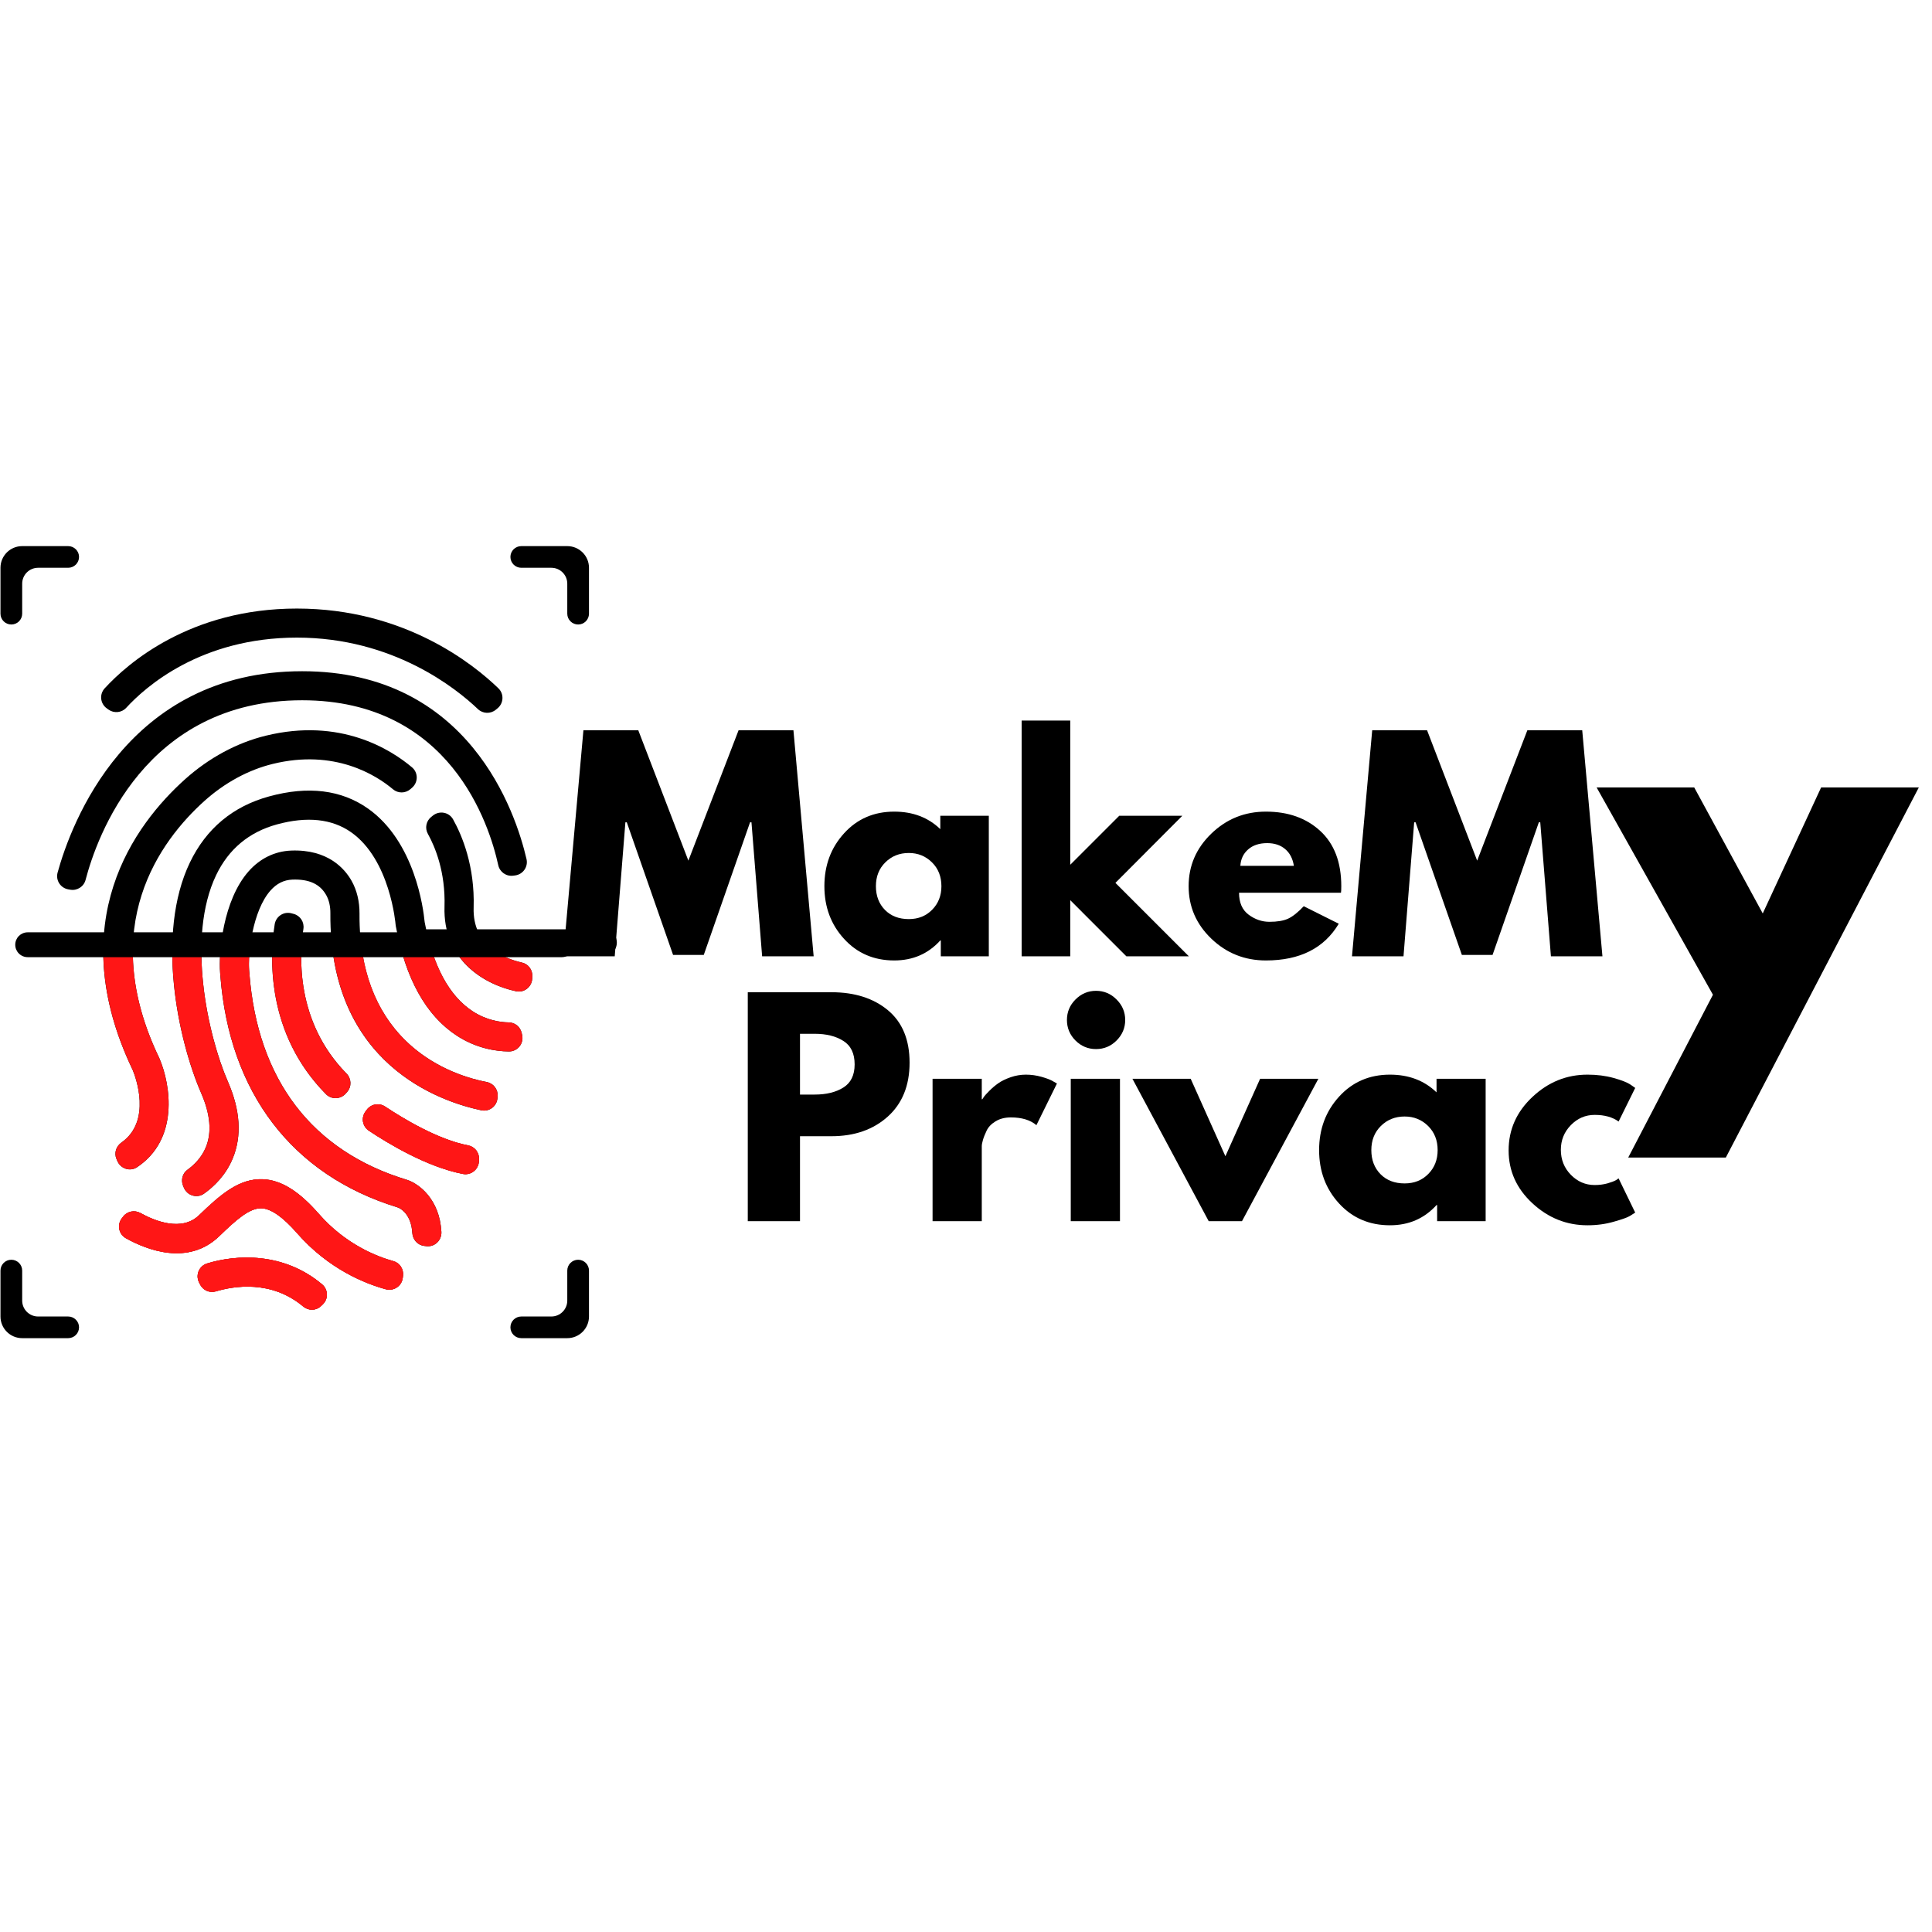 <svg xmlns="http://www.w3.org/2000/svg" xmlns:xlink="http://www.w3.org/1999/xlink" width="400" zoomAndPan="magnify" viewBox="0 0 300 300" height="400" preserveAspectRatio="xMidYMid meet" version="1.0"><defs><g/><clipPath id="id1"><path d="M 0 195 L 13 195 L 13 207.809 L 0 207.809 Z M 0 195 " clip-rule="nonzero"/></clipPath><clipPath id="id2"><path d="M 79 195 L 91.5 195 L 91.5 207.809 L 79 207.809 Z M 79 195 " clip-rule="nonzero"/></clipPath><clipPath id="id3"><path d="M 0 84.809 L 13 84.809 L 13 97 L 0 97 Z M 0 84.809 " clip-rule="nonzero"/></clipPath><clipPath id="id4"><path d="M 79 84.809 L 91.5 84.809 L 91.5 97 L 79 97 Z M 79 84.809 " clip-rule="nonzero"/></clipPath></defs><path fill="#000000" d="M 76.996 110.203 C 76.176 110.887 74.977 110.84 74.207 110.105 C 70.836 106.891 61.043 99.008 46.105 99.008 C 31.164 99.008 22.57 106.668 19.602 109.906 C 18.891 110.684 17.703 110.797 16.848 110.184 L 16.582 109.992 C 15.555 109.258 15.406 107.805 16.258 106.879 C 19.781 103.043 29.496 94.496 46.105 94.496 C 62.812 94.496 73.543 103.148 77.395 106.883 C 78.281 107.742 78.219 109.184 77.27 109.977 Z M 76.996 110.203 " fill-opacity="1" fill-rule="nonzero"/><path fill="#000000" d="M 10.895 138.152 L 10.594 138.098 C 9.379 137.879 8.617 136.676 8.945 135.488 C 11.004 128.012 19.707 104.227 46.918 104.227 C 72.871 104.223 80.09 126.203 81.758 133.402 C 82.035 134.605 81.207 135.781 79.98 135.938 L 79.68 135.977 C 78.598 136.113 77.598 135.402 77.367 134.34 C 76 128.082 69.922 108.738 46.922 108.738 C 46.918 108.738 46.918 108.738 46.918 108.738 C 22.473 108.742 15.012 130.039 13.289 136.629 C 13.012 137.684 11.969 138.344 10.895 138.152 Z M 10.895 138.152 " fill-opacity="1" fill-rule="nonzero"/><path fill="#000000" d="M 82.641 151.98 C 82.566 153.254 81.383 154.188 80.137 153.922 C 74.871 152.801 68.773 148.844 69.023 140.797 C 69.195 135.371 67.539 131.457 66.438 129.477 C 65.945 128.59 66.168 127.484 66.961 126.848 L 67.223 126.641 C 68.223 125.832 69.727 126.105 70.352 127.227 C 71.758 129.746 73.746 134.492 73.547 140.938 C 73.359 146.914 78.316 148.852 81.039 149.465 C 82.035 149.691 82.715 150.598 82.66 151.617 Z M 82.641 151.98 " fill-opacity="1" fill-rule="nonzero"/><path fill="#000000" d="M 18.23 180.297 L 18.09 179.973 C 17.695 179.055 18.023 178 18.84 177.426 C 23.625 174.07 21.043 167.207 20.617 166.176 C 9.578 143.129 20.953 127.988 28.723 121.012 C 32.43 117.688 36.762 115.344 41.254 114.242 C 52.836 111.398 60.68 116.371 63.977 119.152 C 64.957 119.977 64.953 121.48 63.984 122.316 L 63.734 122.535 C 62.957 123.207 61.809 123.223 61.023 122.559 C 58.426 120.375 51.984 116.254 42.336 118.625 C 38.562 119.551 34.902 121.539 31.746 124.367 C 24.914 130.508 14.91 143.855 24.723 164.281 L 24.766 164.375 C 26.535 168.539 27.789 176.918 21.277 181.246 C 20.203 181.961 18.734 181.48 18.23 180.297 Z M 18.23 180.297 " fill-opacity="1" fill-rule="nonzero"/><path fill="#000000" d="M 31.676 185.352 C 30.582 186.125 29.047 185.648 28.547 184.406 L 27.75 182.438 L 28.598 184.531 L 28.426 184.121 C 28.062 183.23 28.332 182.191 29.117 181.633 C 30.074 180.941 31.301 179.793 31.984 178.098 C 32.906 175.805 32.656 173 31.246 169.762 C 27.621 161.441 24.16 145.035 29.484 133.934 C 32.016 128.664 36.156 125.207 41.797 123.664 C 47.848 122.004 53.012 122.641 57.141 125.551 C 64.445 130.703 65.746 141.211 65.918 142.98 C 65.922 143.055 65.934 143.121 65.945 143.195 C 67.23 149.98 69.73 154.629 73.379 157.02 C 75.508 158.414 77.625 158.734 79.008 158.758 C 79.969 158.777 80.785 159.445 81 160.379 L 81.074 160.707 C 81.379 162.027 80.371 163.285 79.012 163.27 C 76.953 163.246 73.93 162.781 70.895 160.793 C 66.137 157.676 62.961 151.953 61.457 143.793 L 61.426 143.547 C 61.418 143.453 60.594 133.496 54.52 129.23 C 51.551 127.145 47.676 126.734 42.992 128.016 C 38.672 129.199 35.5 131.848 33.566 135.883 C 28.93 145.551 32.227 160.691 35.391 167.961 C 37.32 172.383 37.574 176.387 36.148 179.859 C 35.051 182.531 33.168 184.297 31.676 185.352 Z M 31.676 185.352 " fill-opacity="1" fill-rule="nonzero"/><path fill="#000000" d="M 62.539 198.426 C 62.387 199.691 61.145 200.531 59.91 200.195 C 56.766 199.34 51.035 197.098 46.125 191.48 C 43.941 188.98 42.09 187.684 40.625 187.625 C 38.754 187.539 36.637 189.445 34.062 191.938 C 29.219 196.621 22.785 194.074 19.559 192.277 C 18.449 191.66 18.145 190.211 18.906 189.199 L 20.262 187.395 L 18.902 189.199 L 19.105 188.93 C 19.738 188.086 20.891 187.852 21.816 188.363 C 24.059 189.605 28.223 191.297 30.914 188.695 C 34.277 185.438 37.164 182.965 40.816 183.113 C 43.645 183.23 46.418 184.945 49.531 188.512 C 53.668 193.242 58.547 195.125 61.082 195.828 C 62.07 196.102 62.699 197.066 62.578 198.082 Z M 62.539 198.426 " fill-opacity="1" fill-rule="nonzero"/><path fill="#000000" d="M 47.078 202.867 C 42.121 198.711 36.301 199.688 33.516 200.523 C 32.535 200.816 31.488 200.336 31.047 199.414 L 30.891 199.094 C 30.34 197.941 30.938 196.566 32.16 196.191 C 36.707 194.793 44.008 194.387 50.012 199.43 C 50.977 200.242 51.016 201.719 50.09 202.574 L 49.801 202.844 C 49.035 203.551 47.879 203.535 47.078 202.867 Z M 47.078 202.867 " fill-opacity="1" fill-rule="nonzero"/><path fill="#000000" d="M 66.199 193.504 L 65.871 193.465 C 64.84 193.344 64.086 192.484 64.023 191.449 C 63.867 188.84 62.535 187.875 61.992 187.59 C 61.891 187.539 61.789 187.5 61.684 187.465 C 45.367 182.449 35.617 169.684 34.215 151.504 L 34.184 151.105 C 33.914 147.883 34.641 139.777 38.605 135.297 C 40.379 133.293 42.66 132.18 45.199 132.078 C 50.953 131.852 53.566 134.938 54.609 136.801 C 55.418 138.25 55.84 140 55.824 141.863 C 55.668 162.336 70.309 167.004 75.586 168.02 C 76.633 168.223 77.352 169.172 77.27 170.234 L 77.246 170.523 C 77.148 171.777 75.973 172.668 74.734 172.406 C 68.355 171.062 51.121 165.254 51.301 141.828 C 51.312 140.746 51.09 139.766 50.66 139 C 49.695 137.27 47.977 136.484 45.387 136.586 C 44.07 136.641 42.961 137.195 41.996 138.285 C 39.227 141.418 38.469 148.043 38.691 150.73 L 38.727 151.16 C 39.996 167.66 48.453 178.742 63.188 183.203 C 65.094 183.816 68.258 186.234 68.539 191.273 C 68.613 192.586 67.508 193.66 66.199 193.504 Z M 66.199 193.504 " fill-opacity="1" fill-rule="nonzero"/><path fill="#000000" d="M 50.621 169.906 C 41.266 160.438 41.883 148.488 42.652 143.531 C 42.844 142.297 44.059 141.492 45.266 141.82 L 45.605 141.91 C 46.633 142.188 47.277 143.195 47.113 144.246 C 46.469 148.379 45.883 158.629 53.805 166.699 C 54.578 167.484 54.633 168.727 53.906 169.551 L 53.688 169.805 C 52.887 170.711 51.473 170.766 50.621 169.906 Z M 50.621 169.906 " fill-opacity="1" fill-rule="nonzero"/><path fill="#000000" d="M 71.902 182.293 C 66.301 181.223 60.223 177.539 57.27 175.57 C 56.273 174.906 56.043 173.547 56.758 172.586 L 56.961 172.316 C 57.629 171.422 58.879 171.211 59.809 171.832 C 62.488 173.613 67.988 176.965 72.691 177.855 C 73.707 178.047 74.426 178.957 74.383 179.988 L 74.367 180.316 C 74.312 181.586 73.148 182.527 71.902 182.293 Z M 71.902 182.293 " fill-opacity="1" fill-rule="nonzero"/><g clip-path="url(#id1)"><path fill="#000000" d="M 3.445 201.957 L 3.445 197.297 C 3.445 196.367 2.691 195.613 1.758 195.613 C 0.828 195.613 0.074 196.367 0.074 197.297 L 0.074 204.426 C 0.074 206.281 1.582 207.789 3.445 207.789 L 10.586 207.789 C 11.516 207.789 12.273 207.035 12.273 206.105 C 12.273 205.18 11.516 204.426 10.586 204.426 L 5.918 204.426 C 4.551 204.426 3.445 203.32 3.445 201.957 Z M 3.445 201.957 " fill-opacity="1" fill-rule="nonzero"/></g><g clip-path="url(#id2)"><path fill="#000000" d="M 88.086 201.957 L 88.086 197.297 C 88.086 196.367 88.844 195.613 89.773 195.613 C 90.703 195.613 91.457 196.367 91.457 197.297 L 91.457 204.426 C 91.457 206.281 89.949 207.789 88.086 207.789 L 80.945 207.789 C 80.016 207.789 79.258 207.035 79.258 206.105 C 79.258 205.18 80.016 204.426 80.945 204.426 L 85.613 204.426 C 86.98 204.426 88.086 203.32 88.086 201.957 Z M 88.086 201.957 " fill-opacity="1" fill-rule="nonzero"/></g><g clip-path="url(#id3)"><path fill="#000000" d="M 3.445 90.633 L 3.445 95.293 C 3.445 96.219 2.691 96.973 1.758 96.973 C 0.828 96.973 0.074 96.219 0.074 95.293 L 0.074 88.164 C 0.074 86.305 1.582 84.801 3.445 84.801 L 10.586 84.801 C 11.516 84.801 12.273 85.555 12.273 86.48 C 12.273 87.41 11.516 88.164 10.586 88.164 L 5.918 88.164 C 4.551 88.164 3.445 89.27 3.445 90.633 Z M 3.445 90.633 " fill-opacity="1" fill-rule="nonzero"/></g><g clip-path="url(#id4)"><path fill="#000000" d="M 88.086 90.633 L 88.086 95.293 C 88.086 96.219 88.844 96.973 89.773 96.973 C 90.703 96.973 91.457 96.219 91.457 95.293 L 91.457 88.164 C 91.457 86.305 89.949 84.801 88.086 84.801 L 80.945 84.801 C 80.016 84.801 79.258 85.555 79.258 86.48 C 79.258 87.41 80.016 88.164 80.945 88.164 L 85.613 88.164 C 86.98 88.164 88.086 89.27 88.086 90.633 Z M 88.086 90.633 " fill-opacity="1" fill-rule="nonzero"/></g><path fill="#ff1616" d="M 50.09 202.574 L 49.801 202.844 C 49.035 203.551 47.879 203.535 47.078 202.867 C 42.121 198.711 36.301 199.691 33.516 200.523 C 32.535 200.816 31.488 200.336 31.047 199.414 L 30.891 199.094 C 30.34 197.941 30.938 196.566 32.16 196.191 C 36.707 194.793 44.008 194.387 50.012 199.43 C 50.977 200.242 51.016 201.719 50.09 202.574 Z M 62.578 198.086 L 62.539 198.426 C 62.387 199.691 61.145 200.531 59.91 200.195 C 56.766 199.34 51.035 197.098 46.125 191.48 C 43.941 188.98 42.09 187.684 40.625 187.625 C 38.754 187.539 36.637 189.445 34.062 191.938 C 29.219 196.621 22.785 194.074 19.559 192.277 C 18.449 191.66 18.145 190.211 18.906 189.199 L 18.902 189.199 L 18.906 189.199 L 18.91 189.191 L 19.105 188.93 C 19.105 188.93 19.109 188.926 19.109 188.926 L 20.262 187.395 L 19.109 188.926 C 19.746 188.086 20.895 187.852 21.816 188.363 C 24.059 189.605 28.223 191.297 30.914 188.695 C 34.277 185.438 37.164 182.965 40.816 183.113 C 43.645 183.23 46.418 184.949 49.531 188.512 C 53.668 193.242 58.547 195.129 61.082 195.828 C 62.07 196.102 62.699 197.066 62.578 198.086 Z M 74.367 180.316 C 74.312 181.586 73.148 182.527 71.902 182.293 C 66.305 181.223 60.223 177.539 57.27 175.57 C 56.273 174.906 56.043 173.547 56.758 172.586 L 56.961 172.316 C 57.629 171.422 58.879 171.211 59.809 171.832 C 62.488 173.613 67.988 176.965 72.691 177.855 C 73.707 178.047 74.426 178.957 74.383 179.988 Z M 74.367 180.316 " fill-opacity="1" fill-rule="nonzero"/><path fill="#ff1616" d="M 80.137 153.922 C 81.383 154.188 82.57 153.254 82.641 151.98 L 82.66 151.617 C 82.715 150.598 82.035 149.691 81.039 149.465 C 79.418 149.102 77.012 148.258 75.363 146.383 L 70.055 146.383 C 71.98 150.742 76.277 153.098 80.137 153.922 Z M 80.137 153.922 " fill-opacity="1" fill-rule="nonzero"/><path fill="#ff1616" d="M 20.617 166.176 C 21.043 167.207 23.625 174.07 18.84 177.426 C 18.023 178 17.695 179.055 18.09 179.973 L 18.23 180.297 C 18.734 181.48 20.203 181.961 21.277 181.246 C 27.789 176.914 26.535 168.539 24.766 164.375 L 24.723 164.281 C 21.484 157.539 20.414 151.574 20.664 146.379 L 16.066 146.379 C 15.84 152.156 17.062 158.754 20.617 166.176 Z M 20.617 166.176 " fill-opacity="1" fill-rule="nonzero"/><path fill="#ff1616" d="M 31.246 169.762 C 32.656 173 32.906 175.805 31.984 178.098 C 31.301 179.793 30.074 180.941 29.117 181.633 C 28.344 182.184 28.07 183.203 28.414 184.082 L 28.547 184.406 C 29.047 185.648 30.582 186.125 31.676 185.352 C 33.168 184.293 35.051 182.531 36.148 179.859 C 37.574 176.387 37.32 172.383 35.391 167.961 C 33.234 163.012 31.023 154.414 31.289 146.379 L 26.77 146.379 C 26.504 155.125 28.836 164.23 31.246 169.762 Z M 31.246 169.762 " fill-opacity="1" fill-rule="nonzero"/><path fill="#ff1616" d="M 70.895 160.793 C 73.93 162.781 76.953 163.246 79.012 163.27 C 80.371 163.285 81.379 162.027 81.074 160.707 L 81 160.379 C 80.785 159.445 79.969 158.777 79.008 158.758 C 77.625 158.734 75.508 158.414 73.379 157.02 C 70.336 155.023 68.094 151.449 66.688 146.379 L 62.016 146.379 C 63.68 153.172 66.66 158.016 70.895 160.793 Z M 70.895 160.793 " fill-opacity="1" fill-rule="nonzero"/><path fill="#ff1616" d="M 27.754 182.438 L 28.414 184.082 Z M 27.754 182.438 " fill-opacity="1" fill-rule="nonzero"/><path fill="#ff1616" d="M 28.414 184.082 C 28.422 184.098 28.422 184.109 28.426 184.121 L 28.598 184.531 L 28.547 184.406 Z M 28.414 184.082 " fill-opacity="1" fill-rule="nonzero"/><path fill="#ff1616" d="M 28.547 184.395 L 28.414 184.07 Z M 28.547 184.395 " fill-opacity="1" fill-rule="nonzero"/><path fill="#ff1616" d="M 19.105 188.93 L 18.91 189.191 L 19.109 188.926 C 19.109 188.926 19.105 188.93 19.105 188.93 Z M 19.105 188.93 " fill-opacity="1" fill-rule="nonzero"/><path fill="#ff1616" d="M 19.109 188.926 L 18.91 189.191 L 18.906 189.199 Z M 19.109 188.926 " fill-opacity="1" fill-rule="nonzero"/><path fill="#ff1616" d="M 20.262 187.395 L 19.109 188.926 Z M 20.262 187.395 " fill-opacity="1" fill-rule="nonzero"/><path fill="#ff1616" d="M 18.906 189.199 L 18.91 189.191 Z M 18.906 189.199 " fill-opacity="1" fill-rule="nonzero"/><path fill="#ff1616" d="M 61.082 195.828 C 58.547 195.129 53.668 193.246 49.531 188.512 C 46.418 184.949 43.645 183.23 40.816 183.113 C 37.164 182.965 34.277 185.441 30.914 188.695 C 28.223 191.297 24.059 189.605 21.816 188.363 C 20.895 187.855 19.746 188.086 19.109 188.926 L 18.906 189.199 C 18.145 190.211 18.449 191.66 19.559 192.277 C 22.785 194.074 29.219 196.621 34.062 191.938 C 36.637 189.445 38.754 187.539 40.625 187.625 C 42.09 187.684 43.941 188.984 46.125 191.48 C 51.035 197.102 56.766 199.34 59.91 200.195 C 61.145 200.531 62.387 199.691 62.539 198.426 L 62.578 198.086 C 62.699 197.066 62.07 196.102 61.082 195.828 Z M 61.082 195.828 " fill-opacity="1" fill-rule="nonzero"/><path fill="#ff1616" d="M 32.16 196.188 C 30.938 196.566 30.34 197.941 30.891 199.09 L 31.047 199.414 C 31.488 200.336 32.535 200.816 33.516 200.523 C 36.301 199.688 42.121 198.711 47.078 202.867 C 47.879 203.535 49.035 203.551 49.801 202.844 L 50.09 202.574 C 51.016 201.715 50.977 200.242 50.012 199.43 C 44.008 194.383 36.707 194.793 32.16 196.188 Z M 32.16 196.188 " fill-opacity="1" fill-rule="nonzero"/><path fill="#ff1616" d="M 34.184 151.105 L 34.219 151.504 C 35.617 169.684 45.367 182.449 61.684 187.465 C 61.789 187.5 61.891 187.539 61.992 187.59 C 62.535 187.875 63.867 188.84 64.023 191.449 C 64.086 192.484 64.84 193.344 65.871 193.465 L 66.199 193.504 C 67.508 193.66 68.613 192.586 68.539 191.273 C 68.258 186.234 65.094 183.82 63.188 183.203 C 48.453 178.742 39.996 167.66 38.727 151.16 L 38.691 150.734 C 38.605 149.715 38.664 148.129 38.918 146.383 L 34.359 146.383 C 34.125 148.301 34.094 149.996 34.184 151.105 Z M 34.184 151.105 " fill-opacity="1" fill-rule="nonzero"/><path fill="#ff1616" d="M 74.734 172.406 C 75.973 172.668 77.148 171.777 77.246 170.523 L 77.27 170.234 C 77.352 169.172 76.633 168.223 75.586 168.02 C 70.723 167.082 57.914 163.035 56.059 146.383 L 51.508 146.383 C 53.434 166.02 68.793 171.156 74.734 172.406 Z M 74.734 172.406 " fill-opacity="1" fill-rule="nonzero"/><path fill="#ff1616" d="M 50.621 169.906 C 51.473 170.766 52.887 170.711 53.688 169.805 L 53.906 169.551 C 54.633 168.727 54.578 167.484 53.805 166.699 C 47.02 159.785 46.477 151.277 46.863 146.383 L 42.336 146.383 C 41.938 152.219 42.75 161.938 50.621 169.906 Z M 50.621 169.906 " fill-opacity="1" fill-rule="nonzero"/><path fill="#ff1616" d="M 72.691 177.855 C 67.988 176.965 62.488 173.613 59.809 171.832 C 58.879 171.211 57.629 171.422 56.961 172.316 L 56.758 172.586 C 56.043 173.547 56.273 174.906 57.27 175.57 C 60.223 177.539 66.301 181.223 71.902 182.293 C 73.148 182.527 74.312 181.586 74.367 180.316 L 74.383 179.988 C 74.426 178.957 73.707 178.047 72.691 177.855 Z M 72.691 177.855 " fill-opacity="1" fill-rule="nonzero"/><path fill="#000000" d="M 87.23 148.629 L 4.301 148.629 C 3.23 148.629 2.367 147.766 2.367 146.699 C 2.367 145.633 3.23 144.77 4.301 144.77 L 87.23 144.77 C 88.301 144.77 89.164 145.633 89.164 146.699 C 89.164 147.766 88.301 148.629 87.23 148.629 Z M 87.23 148.629 " fill-opacity="1" fill-rule="nonzero"/><g fill="#000000" fill-opacity="1"><g transform="translate(86.766, 148.498)"><g><path d="M 31.578 0 L 29.922 -20.812 L 29.703 -20.812 L 22.516 -0.219 L 17.75 -0.219 L 10.562 -20.812 L 10.344 -20.812 L 8.688 0 L 0.688 0 L 3.828 -35.109 L 12.344 -35.109 L 20.125 -14.859 L 27.922 -35.109 L 36.438 -35.109 L 39.578 0 Z M 31.578 0 "/></g></g></g><g fill="#000000" fill-opacity="1"><g transform="translate(127.026, 148.498)"><g><path d="M 4.047 -2.703 C 2.004 -4.93 0.984 -7.66 0.984 -10.891 C 0.984 -14.129 2.004 -16.867 4.047 -19.109 C 6.086 -21.348 8.68 -22.469 11.828 -22.469 C 14.723 -22.469 17.109 -21.562 18.984 -19.75 L 18.984 -21.828 L 26.516 -21.828 L 26.516 0 L 19.062 0 L 19.062 -2.469 L 18.984 -2.469 C 17.109 -0.395 14.723 0.641 11.828 0.641 C 8.68 0.641 6.086 -0.473 4.047 -2.703 Z M 10.453 -14.594 C 9.473 -13.633 8.984 -12.398 8.984 -10.891 C 8.984 -9.391 9.453 -8.16 10.391 -7.203 C 11.328 -6.254 12.562 -5.781 14.094 -5.781 C 15.562 -5.781 16.77 -6.266 17.719 -7.234 C 18.676 -8.203 19.156 -9.422 19.156 -10.891 C 19.156 -12.398 18.664 -13.633 17.688 -14.594 C 16.707 -15.562 15.508 -16.047 14.094 -16.047 C 12.645 -16.047 11.43 -15.562 10.453 -14.594 Z M 10.453 -14.594 "/></g></g></g><g fill="#000000" fill-opacity="1"><g transform="translate(156.093, 148.498)"><g><path d="M 27.5 -21.828 L 17.109 -11.406 L 28.516 0 L 18.812 0 L 10.094 -8.719 L 10.094 0 L 2.547 0 L 2.547 -36.609 L 10.094 -36.609 L 10.094 -14.219 L 17.703 -21.828 Z M 27.5 -21.828 "/></g></g></g><g fill="#000000" fill-opacity="1"><g transform="translate(183.586, 148.498)"><g><path d="M 24.641 -9.875 L 8.812 -9.875 C 8.812 -8.344 9.305 -7.207 10.297 -6.469 C 11.297 -5.727 12.375 -5.359 13.531 -5.359 C 14.75 -5.359 15.711 -5.52 16.422 -5.844 C 17.141 -6.176 17.953 -6.82 18.859 -7.781 L 24.297 -5.062 C 22.023 -1.258 18.254 0.641 12.984 0.641 C 9.691 0.641 6.867 -0.484 4.516 -2.734 C 2.16 -4.992 0.984 -7.711 0.984 -10.891 C 0.984 -14.066 2.16 -16.789 4.516 -19.062 C 6.867 -21.332 9.691 -22.469 12.984 -22.469 C 16.441 -22.469 19.254 -21.469 21.422 -19.469 C 23.598 -17.469 24.688 -14.609 24.688 -10.891 C 24.688 -10.379 24.672 -10.039 24.641 -9.875 Z M 9.016 -14.047 L 17.328 -14.047 C 17.148 -15.18 16.695 -16.051 15.969 -16.656 C 15.25 -17.27 14.32 -17.578 13.188 -17.578 C 11.945 -17.578 10.957 -17.25 10.219 -16.594 C 9.477 -15.945 9.078 -15.098 9.016 -14.047 Z M 9.016 -14.047 "/></g></g></g><g fill="#000000" fill-opacity="1"><g transform="translate(209.248, 148.498)"><g><path d="M 31.578 0 L 29.922 -20.812 L 29.703 -20.812 L 22.516 -0.219 L 17.75 -0.219 L 10.562 -20.812 L 10.344 -20.812 L 8.688 0 L 0.688 0 L 3.828 -35.109 L 12.344 -35.109 L 20.125 -14.859 L 27.922 -35.109 L 36.438 -35.109 L 39.578 0 Z M 31.578 0 "/></g></g></g><g fill="#000000" fill-opacity="1"><g transform="translate(249.508, 148.498)"><g/></g></g><g fill="#000000" fill-opacity="1"><g transform="translate(113.536, 189.62)"><g><path d="M 2.578 -35.547 L 15.562 -35.547 C 19.176 -35.547 22.102 -34.613 24.344 -32.75 C 26.582 -30.883 27.703 -28.172 27.703 -24.609 C 27.703 -21.047 26.566 -18.25 24.297 -16.219 C 22.035 -14.195 19.125 -13.188 15.562 -13.188 L 10.688 -13.188 L 10.688 0 L 2.578 0 Z M 10.688 -19.656 L 12.969 -19.656 C 14.781 -19.656 16.266 -20.02 17.422 -20.75 C 18.586 -21.477 19.172 -22.676 19.172 -24.344 C 19.172 -26.039 18.586 -27.254 17.422 -27.984 C 16.266 -28.723 14.781 -29.094 12.969 -29.094 L 10.688 -29.094 Z M 10.688 -19.656 "/></g></g></g><g fill="#000000" fill-opacity="1"><g transform="translate(142.231, 189.62)"><g><path d="M 2.578 0 L 2.578 -22.109 L 10.219 -22.109 L 10.219 -18.922 L 10.297 -18.922 C 10.359 -19.035 10.453 -19.176 10.578 -19.344 C 10.703 -19.52 10.977 -19.82 11.406 -20.25 C 11.844 -20.688 12.305 -21.078 12.797 -21.422 C 13.285 -21.766 13.914 -22.07 14.688 -22.344 C 15.469 -22.613 16.258 -22.75 17.062 -22.75 C 17.895 -22.75 18.711 -22.633 19.516 -22.406 C 20.328 -22.176 20.914 -21.945 21.281 -21.719 L 21.891 -21.375 L 18.703 -14.906 C 17.754 -15.707 16.43 -16.109 14.734 -16.109 C 13.816 -16.109 13.023 -15.906 12.359 -15.5 C 11.703 -15.102 11.238 -14.617 10.969 -14.047 C 10.695 -13.473 10.504 -12.984 10.391 -12.578 C 10.273 -12.18 10.219 -11.867 10.219 -11.641 L 10.219 0 Z M 2.578 0 "/></g></g></g><g fill="#000000" fill-opacity="1"><g transform="translate(163.689, 189.62)"><g><path d="M 3.312 -34.422 C 4.207 -35.316 5.27 -35.766 6.5 -35.766 C 7.738 -35.766 8.801 -35.316 9.688 -34.422 C 10.582 -33.535 11.031 -32.473 11.031 -31.234 C 11.031 -30.004 10.582 -28.941 9.688 -28.047 C 8.801 -27.16 7.738 -26.719 6.5 -26.719 C 5.27 -26.719 4.207 -27.16 3.312 -28.047 C 2.426 -28.941 1.984 -30.004 1.984 -31.234 C 1.984 -32.473 2.426 -33.535 3.312 -34.422 Z M 2.578 -22.109 L 2.578 0 L 10.219 0 L 10.219 -22.109 Z M 2.578 -22.109 "/></g></g></g><g fill="#000000" fill-opacity="1"><g transform="translate(176.701, 189.62)"><g><path d="M 8.188 -22.109 L 13.578 -10.078 L 18.969 -22.109 L 28.016 -22.109 L 16.156 0 L 10.984 0 L -0.859 -22.109 Z M 8.188 -22.109 "/></g></g></g><g fill="#000000" fill-opacity="1"><g transform="translate(203.846, 189.62)"><g><path d="M 4.094 -2.734 C 2.02 -4.992 0.984 -7.758 0.984 -11.031 C 0.984 -14.301 2.02 -17.07 4.094 -19.344 C 6.164 -21.613 8.797 -22.75 11.984 -22.75 C 14.91 -22.75 17.32 -21.832 19.219 -20 L 19.219 -22.109 L 26.844 -22.109 L 26.844 0 L 19.312 0 L 19.312 -2.5 L 19.219 -2.5 C 17.32 -0.406 14.91 0.641 11.984 0.641 C 8.797 0.641 6.164 -0.484 4.094 -2.734 Z M 10.578 -14.781 C 9.586 -13.801 9.094 -12.551 9.094 -11.031 C 9.094 -9.508 9.566 -8.266 10.516 -7.297 C 11.461 -6.336 12.711 -5.859 14.266 -5.859 C 15.754 -5.859 16.977 -6.348 17.938 -7.328 C 18.906 -8.305 19.391 -9.539 19.391 -11.031 C 19.391 -12.551 18.895 -13.801 17.906 -14.781 C 16.914 -15.758 15.703 -16.25 14.266 -16.25 C 12.797 -16.25 11.566 -15.758 10.578 -14.781 Z M 10.578 -14.781 "/></g></g></g><g fill="#000000" fill-opacity="1"><g transform="translate(233.274, 189.62)"><g><path d="M 14.344 -16.5 C 12.914 -16.5 11.68 -15.969 10.641 -14.906 C 9.609 -13.844 9.094 -12.566 9.094 -11.078 C 9.094 -9.555 9.609 -8.266 10.641 -7.203 C 11.68 -6.141 12.914 -5.609 14.344 -5.609 C 15.039 -5.609 15.695 -5.691 16.312 -5.859 C 16.926 -6.035 17.379 -6.207 17.672 -6.375 L 18.062 -6.641 L 20.641 -1.328 C 20.441 -1.191 20.16 -1.016 19.797 -0.797 C 19.441 -0.578 18.625 -0.285 17.344 0.078 C 16.062 0.453 14.691 0.641 13.234 0.641 C 9.984 0.641 7.129 -0.5 4.672 -2.781 C 2.211 -5.062 0.984 -7.797 0.984 -10.984 C 0.984 -14.203 2.211 -16.969 4.672 -19.281 C 7.129 -21.594 9.984 -22.75 13.234 -22.75 C 14.691 -22.75 16.039 -22.578 17.281 -22.234 C 18.52 -21.891 19.395 -21.547 19.906 -21.203 L 20.641 -20.688 L 18.062 -15.469 C 17.113 -16.156 15.875 -16.5 14.344 -16.5 Z M 14.344 -16.5 "/></g></g></g><g fill="#000000" fill-opacity="1"><g transform="translate(249.407, 160.416)"><g><path d="M 33.375 -38.141 L 48.547 -38.141 L 18.578 19.328 L 3.422 19.328 L 16.578 -5.953 L -1.484 -38.141 L 13.672 -38.141 L 24.312 -18.578 Z M 33.375 -38.141 "/></g></g></g><path stroke-linecap="round" transform="matrix(3.775, 0, 0, 4.114, 62.028, 146.357)" fill="none" stroke-linejoin="miter" d="M 0.5 -0 L 8.441 -0 " stroke="#000000" stroke-width="1" stroke-opacity="1" stroke-miterlimit="4"/></svg>